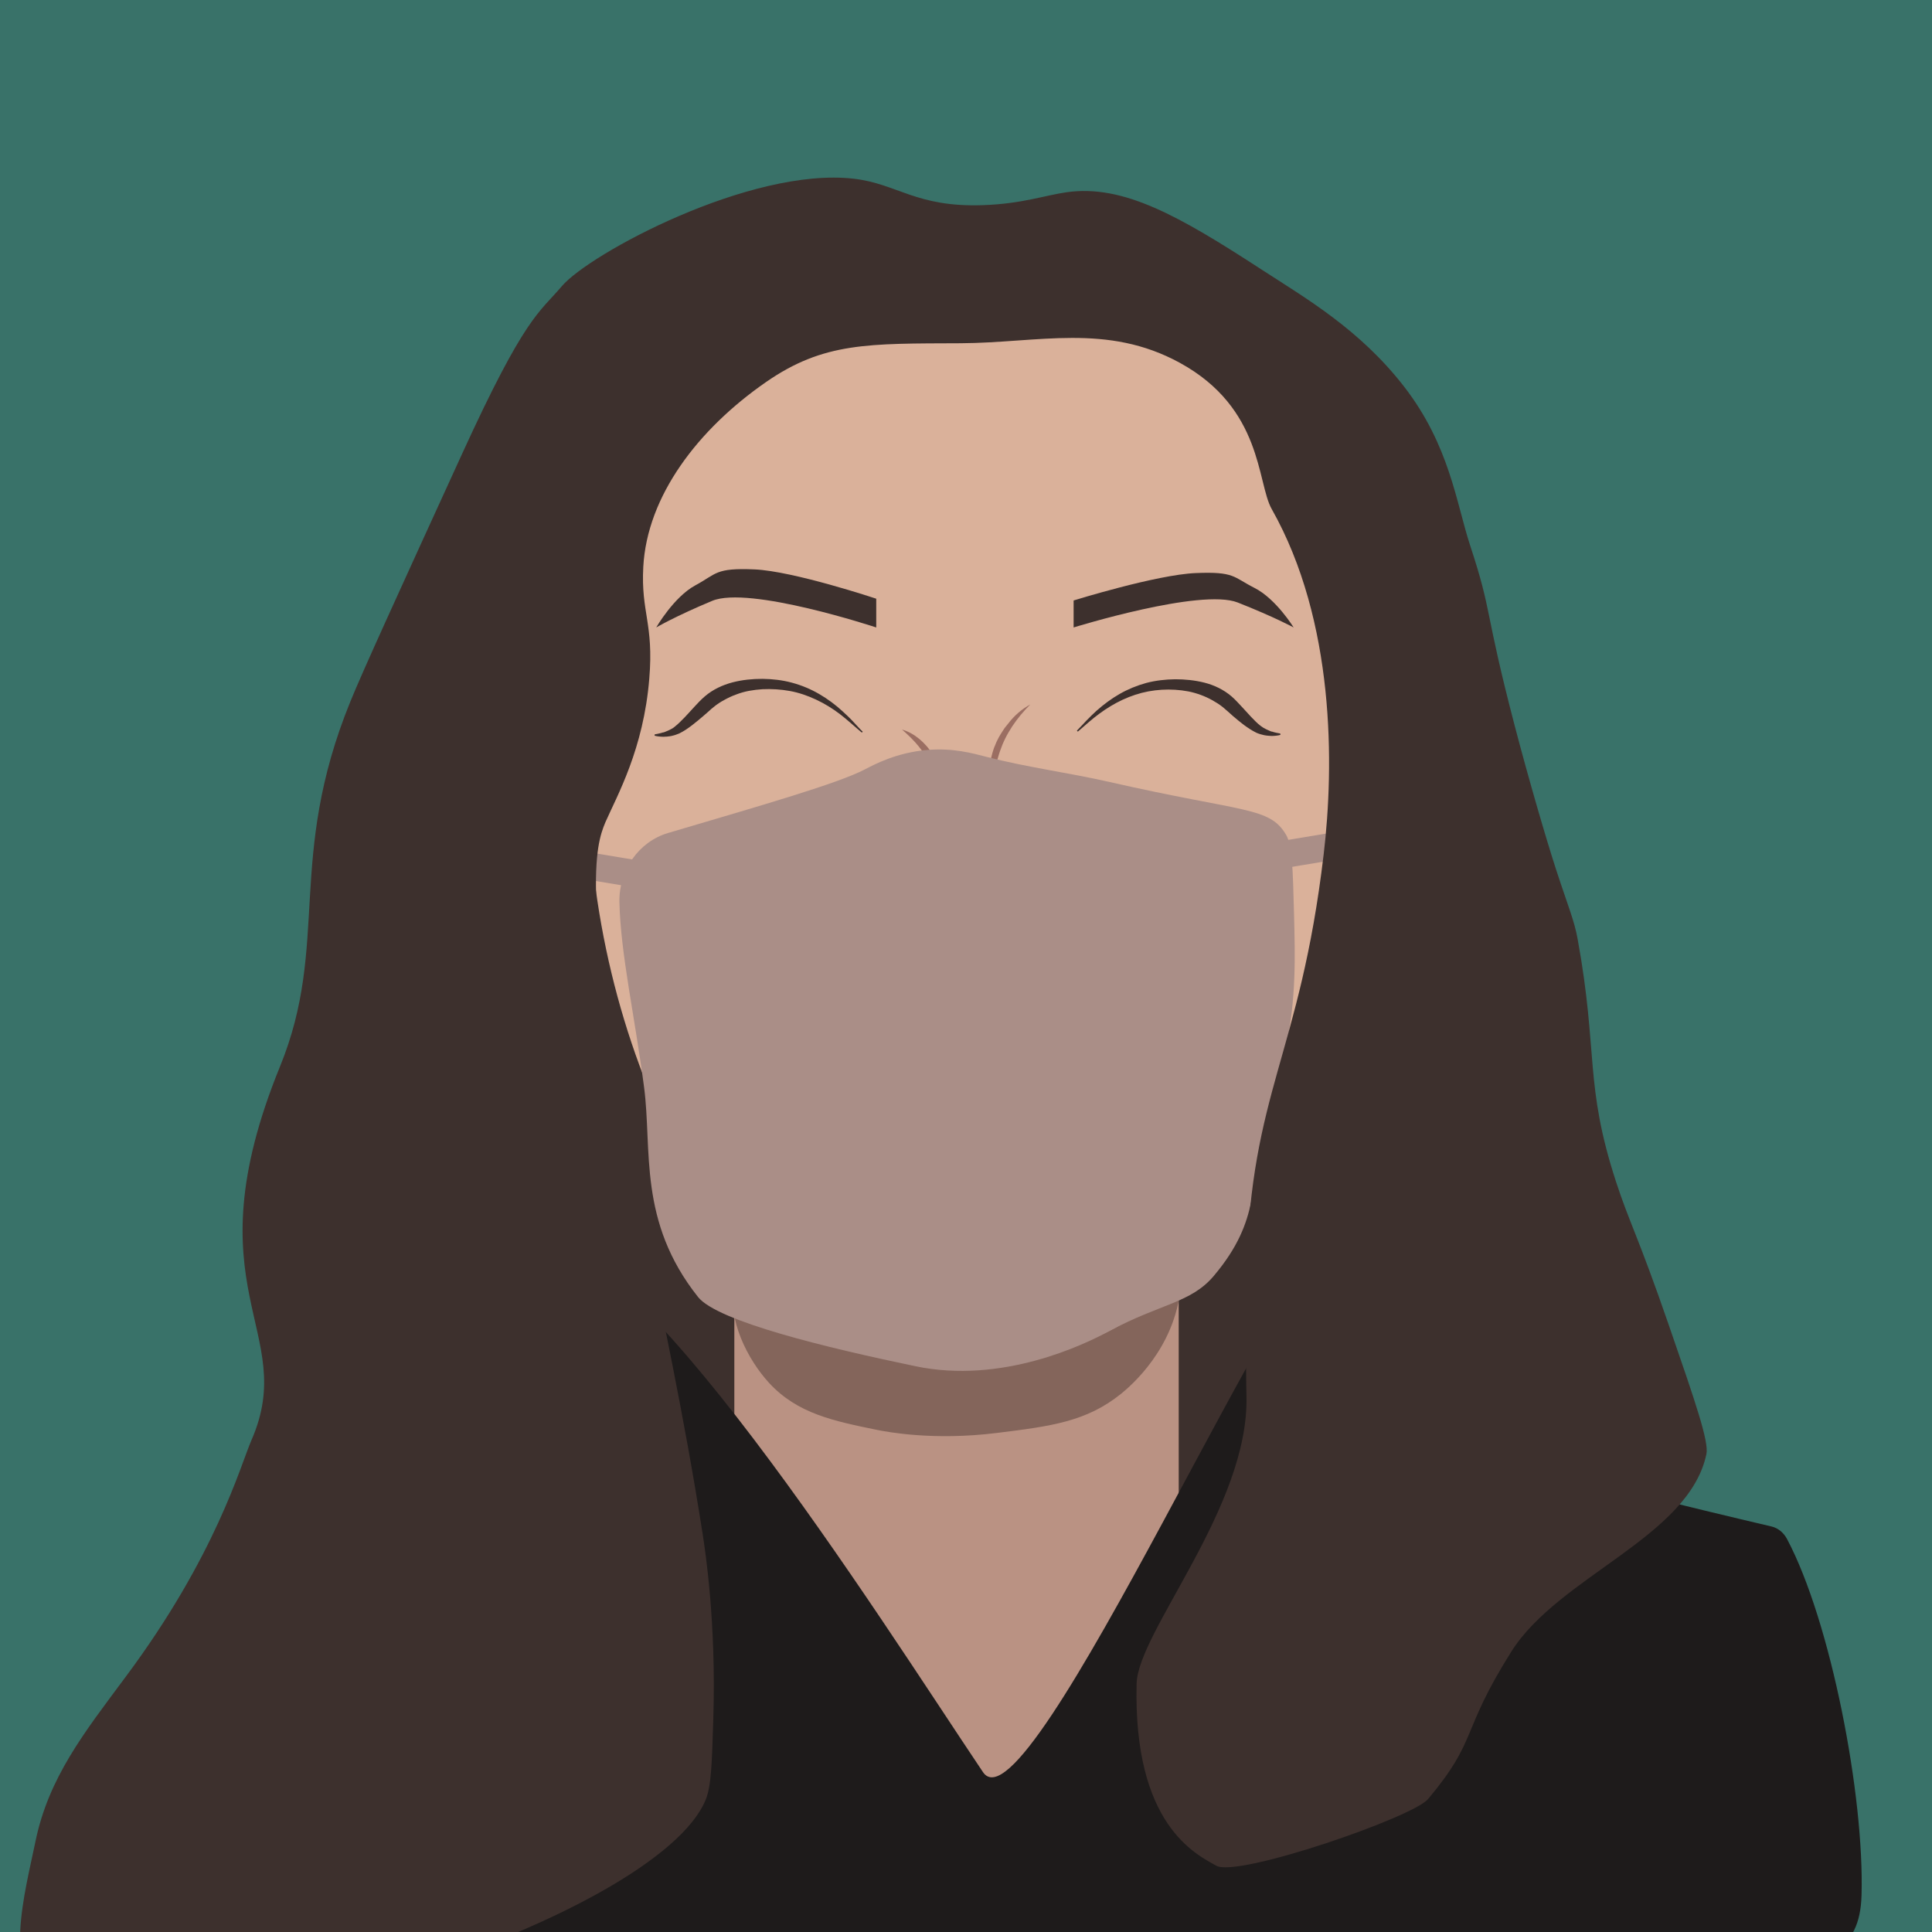 <?xml version="1.0" encoding="utf-8"?>
<!-- Generator: Adobe Illustrator 25.2.0, SVG Export Plug-In . SVG Version: 6.00 Build 0)  -->
<svg version="1.1" id="Calque_1" xmlns="http://www.w3.org/2000/svg" xmlns:xlink="http://www.w3.org/1999/xlink" x="0px" y="0px"
	 viewBox="0 0 1417.3 1417.3" style="enable-background:new 0 0 1417.3 1417.3;" xml:space="preserve">
<style type="text/css">
	.st0{fill:#397269;}
	.st1{fill:#3D302D;}
	.st2{fill:#BA9283;}
	.st3{fill:#84655B;}
	.st4{fill:#1E1B1B;}
	.st5{fill:#DAB19A;}
	.st6{fill:#9B6E62;}
	.st7{fill:#AA8E87;}
</style>
<rect class="st0" width="1417.3" height="1417.3"/>
<ellipse class="st1" cx="905.9" cy="1039.8" rx="62.8" ry="96.4"/>
<ellipse class="st1" cx="495.7" cy="1053.4" rx="62.8" ry="96.4"/>
<path class="st2" d="M886.1,1055.9c-18.7,135.1-44.1,278-197.7,278s-111.8-150.1-149.9-281.2c-39.9-137.3,2.6-238.5,155.5-252.6
	C897.9,781.4,903.4,930.5,886.1,1055.9z"/>
<rect x="864.7" y="805.4" class="st1" width="151" height="349.1"/>
<rect x="387.7" y="591.3" class="st1" width="151" height="506.5"/>
<path class="st3" d="M538.8,942.3c-5.8,25.4,10,55.5,25.4,72.2c20.8,22.6,47.6,28,79.4,34.5c7.1,1.4,41.1,8,87.7,2.2
	c39.5-4.9,65.7-8.2,91.2-28.8c7-5.7,39.4-33.2,43.6-78.1c0.6-5.9,2.8-35.7-9.8-55.5C810.5,817.4,557.8,859.3,538.8,942.3z"/>
<path class="st4" d="M384.6,907.2c-66.8,10.2-74,63-85.1,122.9c-8.2,44.2-154.5,143.4-69.4,269.9c40.7,60.4,138.7,114.2,168.2,131.2
	c123.8,71.3,389.8,4.8,674.6-0.2c193.9-3.4,290.2,41.9,292.7-40.4c2.2-72.9-22.5-201-54.6-261.5c-2.5-4.8-6.7-8.2-11.5-9.3
	c-28.1-6.6-66.7-15.8-112.3-27.3c-83.8-21.2-185-185.6-202.1-189.6c-34.3-8-230.5,447-264,397.1
	C642.8,1183.4,462.5,895.3,384.6,907.2z"/>
<path class="st5" d="M932.6,320.1c-20.7-25.6-82.8-93.2-211.5-110.2c-128.7,17-190.8,84.7-211.5,110.2
	C402.3,452.7,413,683.5,497.2,845.3c28.2,54.3,64.8,83.9,107.9,116.3c44.3,33.4,88.4,31.4,116.1,37.2c27.7-5.8,71.8-3.9,116.1-37.2
	C1008.7,832.5,1075.9,497.2,932.6,320.1z"/>
<g>
	<path class="st6" d="M755.8,516.8c-5,5-9.4,10.3-13.2,16c-1.8,2.9-3.6,5.7-5.1,8.8c-0.8,1.5-1.4,3.1-2.1,4.6l-0.9,2.4
		c-0.3,0.8-0.6,1.6-0.9,2.4c-0.5,1.6-1.1,3.2-1.5,4.8l-0.7,2.4l-0.5,2.5c-0.7,3.3-1.1,6.7-1.3,10.1c-0.5,6.8,0,13.7,1,20.7
		c-3-6.4-4.6-13.5-4.9-20.7c-0.1-3.6,0.1-7.2,0.6-10.8l0.5-2.7l0.6-2.6c0.4-1.8,1-3.5,1.5-5.2c0.3-0.9,0.6-1.7,1-2.5
		c0.3-0.8,0.7-1.7,1-2.5l1.2-2.4l0.6-1.2l0.7-1.2l1.4-2.3l1.5-2.3c0.5-0.8,1-1.5,1.6-2.2c0.6-0.7,1.1-1.4,1.7-2.1
		C744.1,524.9,749.6,520.2,755.8,516.8z"/>
</g>
<g>
	<path class="st6" d="M661.7,535.2c4.6,1.3,8.8,3.7,12.6,6.8c3.7,3.1,7.1,6.8,9.5,11c2.5,4.2,4.2,8.9,5,13.7
		c0.8,4.8,0.7,9.7-0.6,14.3c-0.8-4.7-1.8-9.2-3.2-13.4c-1.4-4.3-3.3-8.3-5.5-12.1c-2.2-3.8-4.9-7.3-7.9-10.7
		C668.6,541.5,665.3,538.3,661.7,535.2z"/>
</g>
<rect x="361.2" y="626.7" transform="matrix(0.986 0.164 -0.164 0.986 110.518 -63.302)" class="st7" width="153.8" height="20"/>
<rect x="911" y="609" transform="matrix(-0.986 0.164 -0.164 -0.986 2064.024 1067.352)" class="st7" width="153.8" height="20"/>
<path class="st7" d="M454.4,661.9c-0.5-23.5,14.1-44.4,35.6-50.8c70.1-20.7,124.8-36.4,144.5-46.7c6.4-3.3,23.1-12.5,46.5-14.3
	c18.4-1.4,32.2,2.4,42.6,5.1c29.7,7.7,60.2,11.6,90.1,18.4c99.1,22.6,117.6,18,129.8,38.9c4.5,7.7,4.9,24.6,5.8,58.3
	c0.8,31.9,1.6,60.9-5.8,97.2c-5.6,27.4-8.2,49.8-16.3,69.7c-11.9,29.3-1,55.9-36.7,98.2c-16.9,20.1-39.1,20.3-76.6,40.5
	c-19.4,10.5-79.1,39-142.1,25.9c-65.5-13.6-145.5-33-159.7-50.8c-44.2-55.6-33.6-108-39.6-153.8
	C465.8,746.1,455.3,700.3,454.4,661.9z"/>
<path class="st1" d="M470,885c15.3,78.4,31.3,149.8,45.5,240.6c2,12.7,9.9,65.2,7.8,134.1c-1,33.6-1.5,50.3-5.5,60.3
	c-34.8,86.6-379.1,200.3-483.4,146.6c-33.4-17.2-15.9-79-8.5-115.2c9.6-47.2,35.6-80,66.3-121.3c66.3-89,84.1-154.8,92.3-173.7
	c35.2-80.5-46.1-109.7,20.9-274c36.7-89.9,4.6-152.3,51.6-267.7c9.2-22.6,33.5-75.7,82-181.8c46.4-101.5,56.5-103.3,73.2-123
	c20.1-23.7,138.3-87.5,214.1-78.8c32.1,3.7,45.6,21.1,94.8,19.4c28.7-1,45.3-7.2,61.5-9.5c41.5-5.8,82.2,17.3,142.5,56.5
	c32.8,21.3,72.3,44,105,86.2c33.4,43.2,38.2,85.4,48.4,116.5c16.6,50.3,10,45.5,32.7,132.3c10,38.3,23.1,83.2,30.3,105.3
	c9,27.6,13.5,37.7,15.9,51.4c15.1,82.9,4.8,106.2,28.1,177.7c9.7,29.8,16.1,39.6,38.8,105.4c19.6,56.7,29.4,85.2,27.5,94.4
	c-12.7,60.8-108.2,89.5-143.1,144.9c-37.9,60.2-23.9,63.8-61.1,108.2c-11.2,13.4-139.7,57.7-155.3,48.9
	c-15.1-8.5-61-30.1-58.5-133.5c0.9-38.2,82.4-129.6,80.6-210.7c0,0-1.1-49.9,0-93.1c3.3-131.3,39.1-156.7,56.6-304.4
	c7.8-65.4,8.4-171.3-38.1-253.6c-10.9-19.3-6.4-73.8-67.3-107.2c-53.5-29.3-104-14.7-160.8-14.4c-67.7,0.3-100.5-0.9-142.9,28.5
	c-50,34.7-87.2,83.6-90,135.6c-1.8,33.5,7.8,41.4,4.4,82c-4.2,51.5-23.4,85.4-32.2,105.3C437.1,620.1,425,654.4,470,885z"/>
<path class="st1" d="M787.6,440.5c0,6.6,0,13.2,0,19.8c0,0,93.3-29,120.4-18.3s41,18.3,41,18.3s-12.9-21-28.7-29
	s-14.5-12.1-43.2-10.9C848.4,421.6,787.6,440.5,787.6,440.5z"/>
<path class="st1" d="M642.8,439.2c0,7,0,14.1,0,21.1c0,0-93.3-30.9-120.4-19.5c-27.1,11.3-41,19.5-41,19.5s12.9-22.4,28.7-30.9
	c15.8-8.5,14.5-12.9,43.2-11.7S642.8,439.2,642.8,439.2z"/>
<path class="st4" d="M1411.2,1082.3"/>
<g>
	<path class="st1" d="M790,536c2.4-2.4,4.7-5,7-7.4c2.4-2.5,4.9-4.9,7.4-7.2c5.2-4.6,10.8-8.8,16.9-12.3c6.1-3.5,12.7-6.2,19.6-8.1
		c6.9-1.8,14-2.6,21.2-2.7c7.1,0,14.4,0.7,21.5,2.5c7.1,1.8,14.1,5.1,19.9,10.1c2.9,2.5,5.1,5.1,7.5,7.6c2.3,2.5,4.6,5,6.8,7.4
		c2.3,2.4,4.6,4.8,7,6.6c1.1,0.9,2.5,1.7,3.9,2.4c0.7,0.3,1.4,0.7,2.2,1l1.1,0.5l0.6,0.2l0.3,0.1l0.1,0l0.1,0c0,0,0.1,0,0,0
		c-0.1,0-0.1,0-0.2,0l0.3,0c0.9,0.3,1.9,0.6,2.9,0.8c1,0.2,2,0.4,3.1,0.6l0.1,1c-1,0.3-2.1,0.5-3.2,0.6c-1.1,0.1-2.2,0.2-3.3,0.2
		l0.2,0l-1.6-0.1c-0.5,0-0.9-0.1-1.4-0.1c-0.9-0.1-1.8-0.2-2.7-0.4c-1.8-0.4-3.6-0.9-5.5-1.7c-3.5-1.7-6.4-3.7-9.3-5.8
		c-2.8-2.1-5.5-4.4-8.1-6.6l-3.8-3.4c-1.3-1.1-2.5-2.2-3.6-3.1c-2.4-1.9-4.9-3.5-7.6-5c-2.7-1.5-5.5-2.8-8.5-3.9
		c-3-1.1-6.1-2-9.2-2.6c-3.2-0.6-6.4-1-9.7-1.2c-6.5-0.4-13.1,0-19.6,1.2c-6.4,1.2-12.7,3.3-18.8,6.1c-6,2.8-11.8,6.3-17.2,10.3
		c-5.5,4-10.4,8.6-15.7,13.1L790,536z"/>
</g>
<g>
	<path class="st1" d="M632.2,537.4c-5.4-4.5-10.5-9.3-16-13.5c-5.5-4.2-11.4-7.8-17.6-10.7c-6.2-2.9-12.6-5.1-19.2-6.3
		c-6.6-1.2-13.4-1.6-20-1.3c-3.3,0.2-6.6,0.6-9.9,1.2c-3.2,0.6-6.4,1.5-9.5,2.7c-3.1,1.1-6,2.5-8.7,4c-2.8,1.5-5.4,3.2-7.8,5.2
		c-1.2,0.9-2.4,2-3.7,3.2l-3.9,3.4c-2.7,2.3-5.4,4.6-8.3,6.8c-2.9,2.2-5.9,4.3-9.4,6c-1.9,0.8-3.7,1.4-5.6,1.8
		c-0.9,0.2-1.9,0.3-2.8,0.4c-0.5,0.1-0.9,0.1-1.4,0.1l-1.7,0.1l0.2,0c-1.1,0-2.3-0.1-3.4-0.2c-1.1-0.1-2.2-0.3-3.3-0.6l0.1-1
		c1.1-0.2,2.1-0.3,3.1-0.6c1-0.2,2-0.5,3-0.8l0.3,0c-0.1,0-0.1,0-0.2,0c-0.1,0,0,0,0,0l0.1,0l0.1,0l0.3-0.1l0.6-0.2l1.2-0.5
		c0.8-0.3,1.5-0.7,2.3-1c1.5-0.7,2.9-1.5,4-2.5c2.4-1.9,4.8-4.3,7.2-6.8c2.3-2.5,4.7-5,7-7.6c2.4-2.6,4.7-5.1,7.7-7.7
		c5.9-5.1,13.1-8.4,20.3-10.3c7.3-1.9,14.7-2.6,22-2.6c7.3,0.1,14.6,0.9,21.6,2.8c7.1,1.9,13.8,4.7,20,8.3c6.2,3.6,12,7.9,17.2,12.7
		c2.6,2.4,5.2,4.8,7.6,7.4c2.4,2.5,4.7,5.2,7.2,7.6L632.2,537.4z"/>
</g>
<path class="st3" d="M833.9,1020.6"/>
<path class="st3" d="M1605.4,867"/>
</svg>

